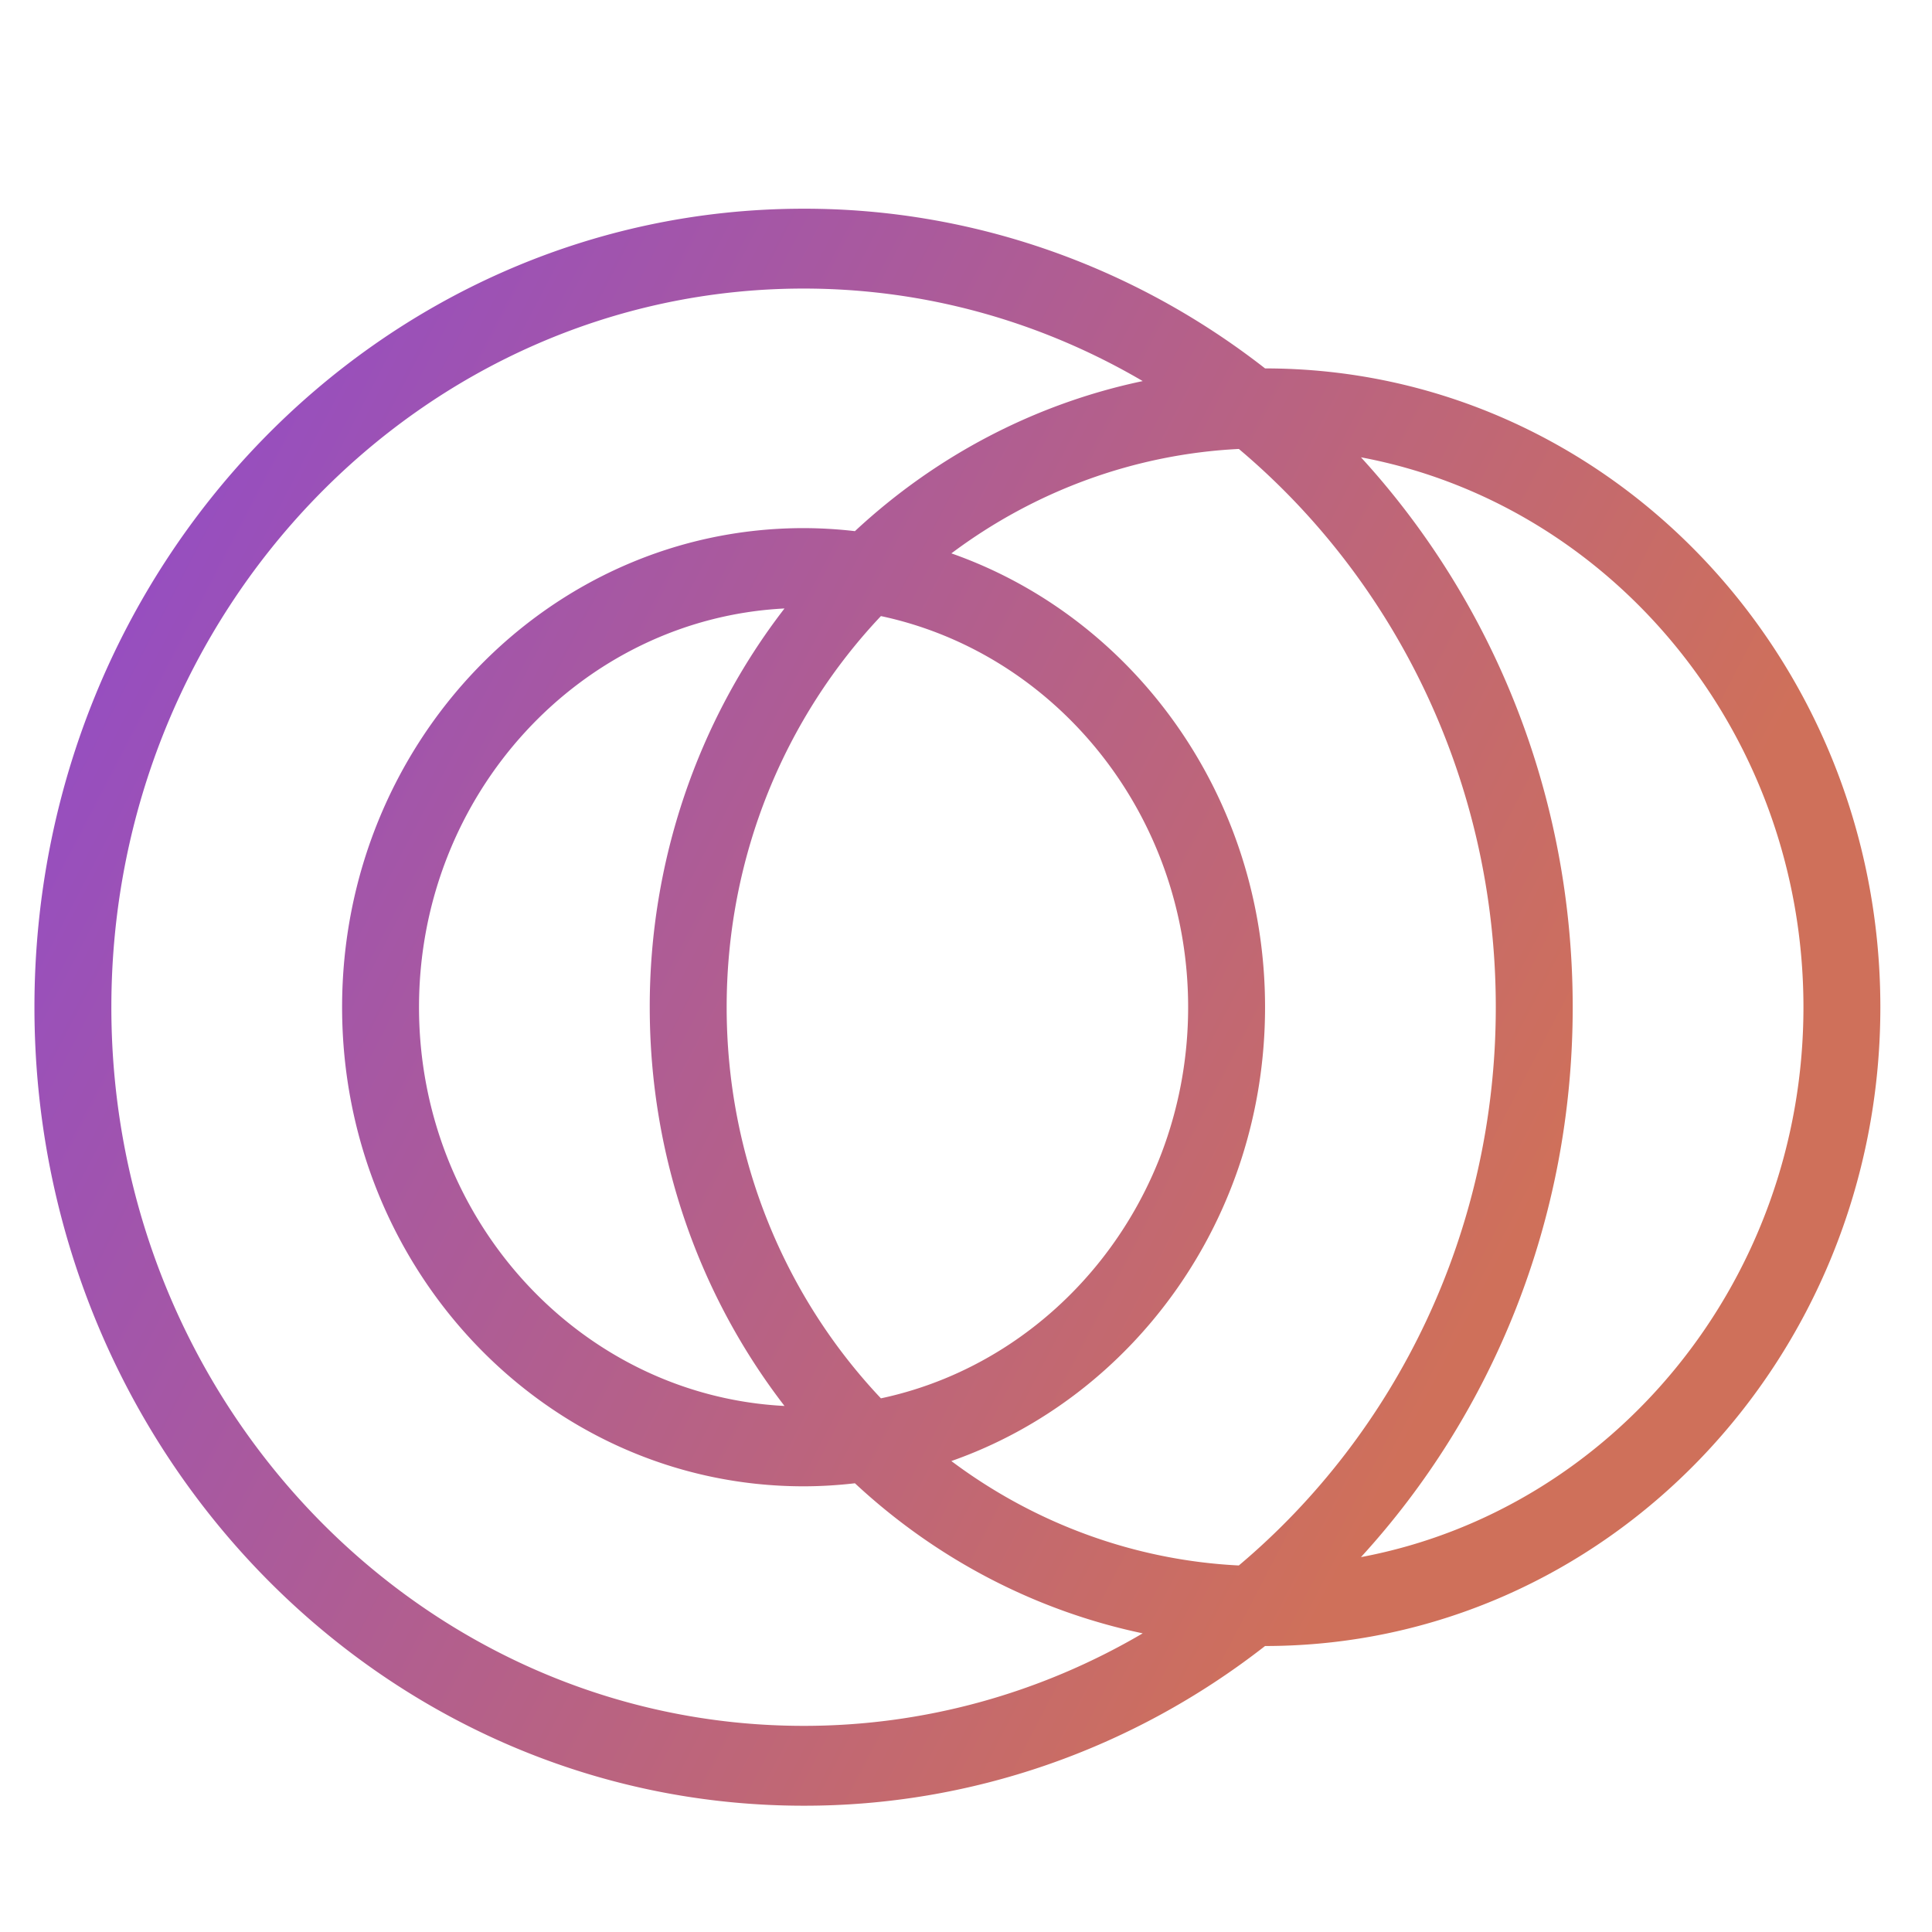 <?xml version="1.0" encoding="utf-8"?>
<svg version="1.1" id="Layer_1" x="0px" y="0px" viewBox="0 0 300 300" style="enable-background:new 0 0 300 300;" xmlns="http://www.w3.org/2000/svg">
  <defs>
    <linearGradient y2="0%" x2="100%" y1="0%" x1="0%" id="ecad8e99-414b-4f84-875a-c8e217e9ed35" gradientTransform="rotate(25)">
      <stop stop-color=" rgb(140, 72, 210)" offset="0"/>
      <stop stop-color=" rgb(207, 112, 90)" offset="1"/>
    </linearGradient>
  </defs>
  <style type="text/css">
	.st0{fill:url(#SVGID_1_);}
</style>
  <g transform="matrix(1, 0, 0, 1, -4.093, 4.145)">
    <title>Layer 1</title>
    <g fill="url(#ecad8e99-414b-4f84-875a-c8e217e9ed35)" transform="matrix(3.981 0 0 4.133 -335.723 162.951)" id="8bd6f884-b57e-4ae0-bb6b-bd9d72ece99e">
      <path id="svg_2" d="m158.703,-2.588c0,-13.255 -10.745,-24 -23.999,-24a29.868,29.868 0 0 0 -18.001,-6c-16.569,0 -30,13.431 -30,30c0,16.569 13.431,30 30,30a29.863,29.863 0 0 0 18,-6c13.255,0 24,-10.745 24,-24zm-25.023,20.974a20.872,20.872 0 0 1 -11.213,-3.923c7.113,-2.404 12.236,-9.127 12.236,-17.051s-5.123,-14.647 -12.235,-17.051a20.872,20.872 0 0 1 11.213,-3.923c6.108,4.954 10.022,12.514 10.022,20.974s-3.914,16.02 -10.023,20.974zm-19.977,-20.974c0,-5.717 2.299,-10.905 6.017,-14.695c6.83,1.4 11.983,7.457 11.983,14.695s-5.153,13.295 -11.983,14.695c-3.718,-3.79 -6.017,-8.978 -6.017,-14.695zm2.256,14.981c-7.927,-0.389 -14.256,-6.959 -14.256,-14.981s6.329,-14.592 14.256,-14.981a23.893,23.893 0 0 0 -5.256,14.981c0,5.669 1.97,10.875 5.256,14.981zm-26.256,-14.981c0,-14.888 12.112,-27 27,-27c4.804,0 9.316,1.267 13.228,3.476a23.918,23.918 0 0 0 -11.225,5.638a18.153,18.153 0 0 0 -2.003,-0.114c-9.941,0 -18,8.059 -18,18s8.059,18 18,18c0.677,0 1.345,-0.041 2.003,-0.114a23.927,23.927 0 0 0 11.225,5.638a26.822,26.822 0 0 1 -13.228,3.476c-14.888,0 -27,-12.112 -27,-27zm48.741,20.66c5.114,-5.381 8.259,-12.651 8.259,-20.66s-3.145,-15.279 -8.259,-20.66c9.8,1.771 17.259,10.358 17.259,20.66s-7.459,18.889 -17.259,20.66z" style="fill-opacity: 1; paint-order: stroke markers; fill-rule: evenodd;"/>
    </g>
  </g>
</svg>